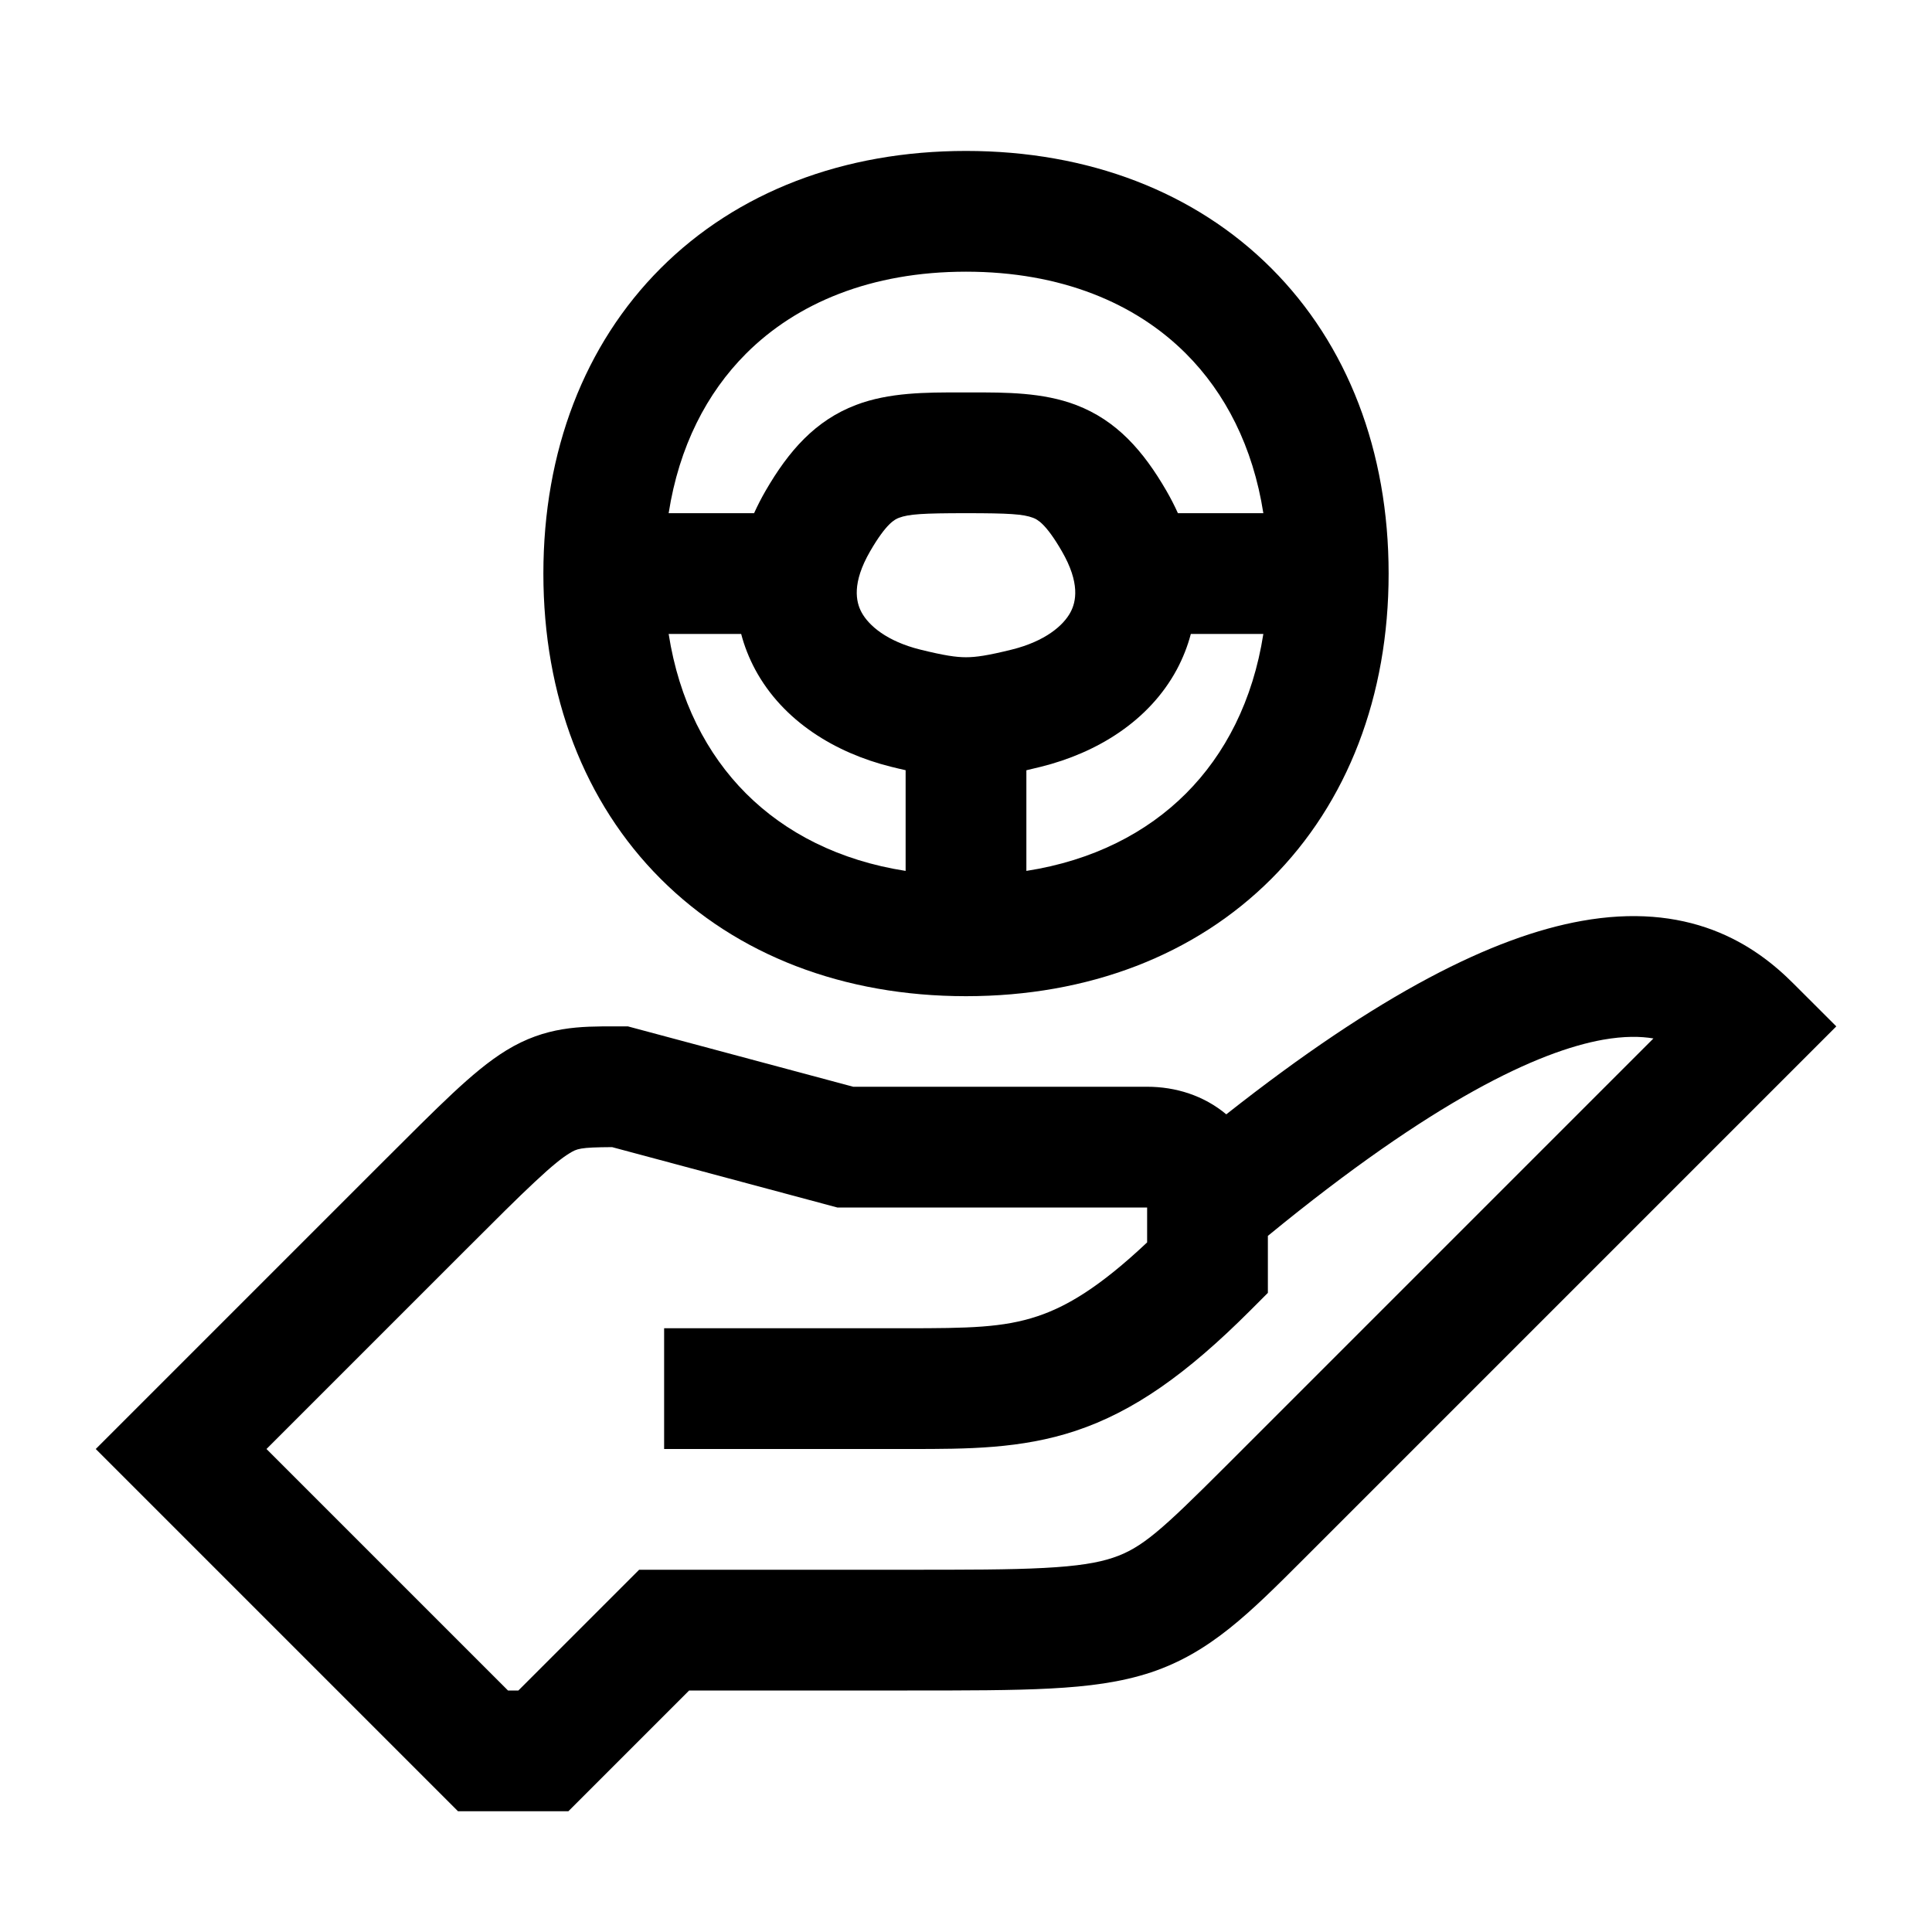 <svg width="48" height="48" viewBox="0 0 32 32" xmlns="http://www.w3.org/2000/svg"><path d="M16 2.5C13.973 2.5 12.206 3.18 10.943 4.443C9.68 5.706 9 7.473 9 9.5C9 11.527 9.68 13.294 10.943 14.557C12.206 15.82 13.973 16.5 16 16.5C18.027 16.5 19.794 15.82 21.057 14.557C22.32 13.294 23 11.527 23 9.5C23 7.473 22.32 5.706 21.057 4.443C19.794 3.18 18.027 2.5 16 2.5ZM11.075 8.5C11.247 7.397 11.706 6.508 12.357 5.857C13.194 5.02 14.427 4.5 16 4.5C17.573 4.5 18.806 5.02 19.643 5.857C20.294 6.508 20.753 7.397 20.925 8.5H19.51C19.454 8.376 19.391 8.253 19.32 8.13C18.938 7.47 18.497 6.964 17.821 6.707C17.273 6.498 16.652 6.499 16.101 6.5H15.899C15.348 6.499 14.727 6.498 14.179 6.707C13.503 6.964 13.062 7.47 12.68 8.13C12.609 8.253 12.546 8.376 12.49 8.5H11.075ZM19.724 10.5H20.925C20.753 11.602 20.294 12.492 19.643 13.143C18.992 13.794 18.102 14.253 17 14.425V12.758C17.079 12.74 17.159 12.72 17.241 12.7C18.163 12.471 19.029 11.947 19.491 11.091C19.593 10.9 19.671 10.702 19.724 10.5ZM11.075 10.5H12.276C12.329 10.703 12.407 10.9 12.509 11.091C12.971 11.947 13.838 12.471 14.759 12.7C14.841 12.72 14.921 12.74 15 12.757V14.425C13.898 14.253 13.008 13.794 12.357 13.143C11.706 12.492 11.247 11.602 11.075 10.5ZM14.412 9.131C14.684 8.661 14.825 8.601 14.891 8.576C15.052 8.515 15.288 8.5 16 8.5C16.712 8.5 16.948 8.515 17.109 8.576C17.175 8.601 17.317 8.661 17.588 9.131C17.892 9.657 17.824 9.968 17.73 10.142C17.612 10.362 17.31 10.622 16.759 10.759C16.359 10.858 16.165 10.886 16 10.886C15.835 10.886 15.642 10.858 15.241 10.759C14.69 10.622 14.389 10.362 14.27 10.142C14.176 9.968 14.108 9.657 14.412 9.131Z" fill="#000000" class="bmwfcol"/><path d="M29.707 16.293C29.4 15.985 28.97 15.63 28.368 15.403C27.759 15.174 27.043 15.102 26.199 15.253C24.737 15.514 22.856 16.449 20.311 18.457C19.94 18.146 19.474 18 19 18L14.132 18L10.4 17L10.19 17C9.612 16.999 9.038 16.998 8.387 17.397C8.093 17.577 7.806 17.821 7.493 18.113C7.18 18.406 6.795 18.791 6.307 19.279L1.586 24L7.586 30H9.414L11.414 28H15.029C16.004 28 16.776 28 17.396 27.967C18.025 27.934 18.566 27.865 19.066 27.699C20.044 27.373 20.703 26.712 21.589 25.826L30.415 17L29.707 16.293ZM13.869 20L19 20L19 20.578C18.215 21.318 17.668 21.64 17.184 21.801C16.616 21.991 16.036 22 15 22H11V24L15.082 24C16.017 24 16.911 24 17.816 23.699C18.774 23.38 19.653 22.761 20.707 21.707L21 21.414L21 20.47C23.754 18.211 25.485 17.412 26.551 17.221C26.904 17.159 27.175 17.164 27.386 17.2L20.293 24.293C19.239 25.346 18.913 25.641 18.434 25.801C18.184 25.885 17.85 25.941 17.291 25.97C16.73 26 16.011 26 15 26H10.586L8.586 28H8.414L4.414 24L7.707 20.707C8.212 20.202 8.573 19.841 8.859 19.575C9.148 19.304 9.315 19.173 9.431 19.103C9.557 19.026 9.598 19.003 10.138 19L13.869 20Z" fill="#000000" class="bmwfcol"/><title>steering_wheel_on_hand_rg_48</title></svg>